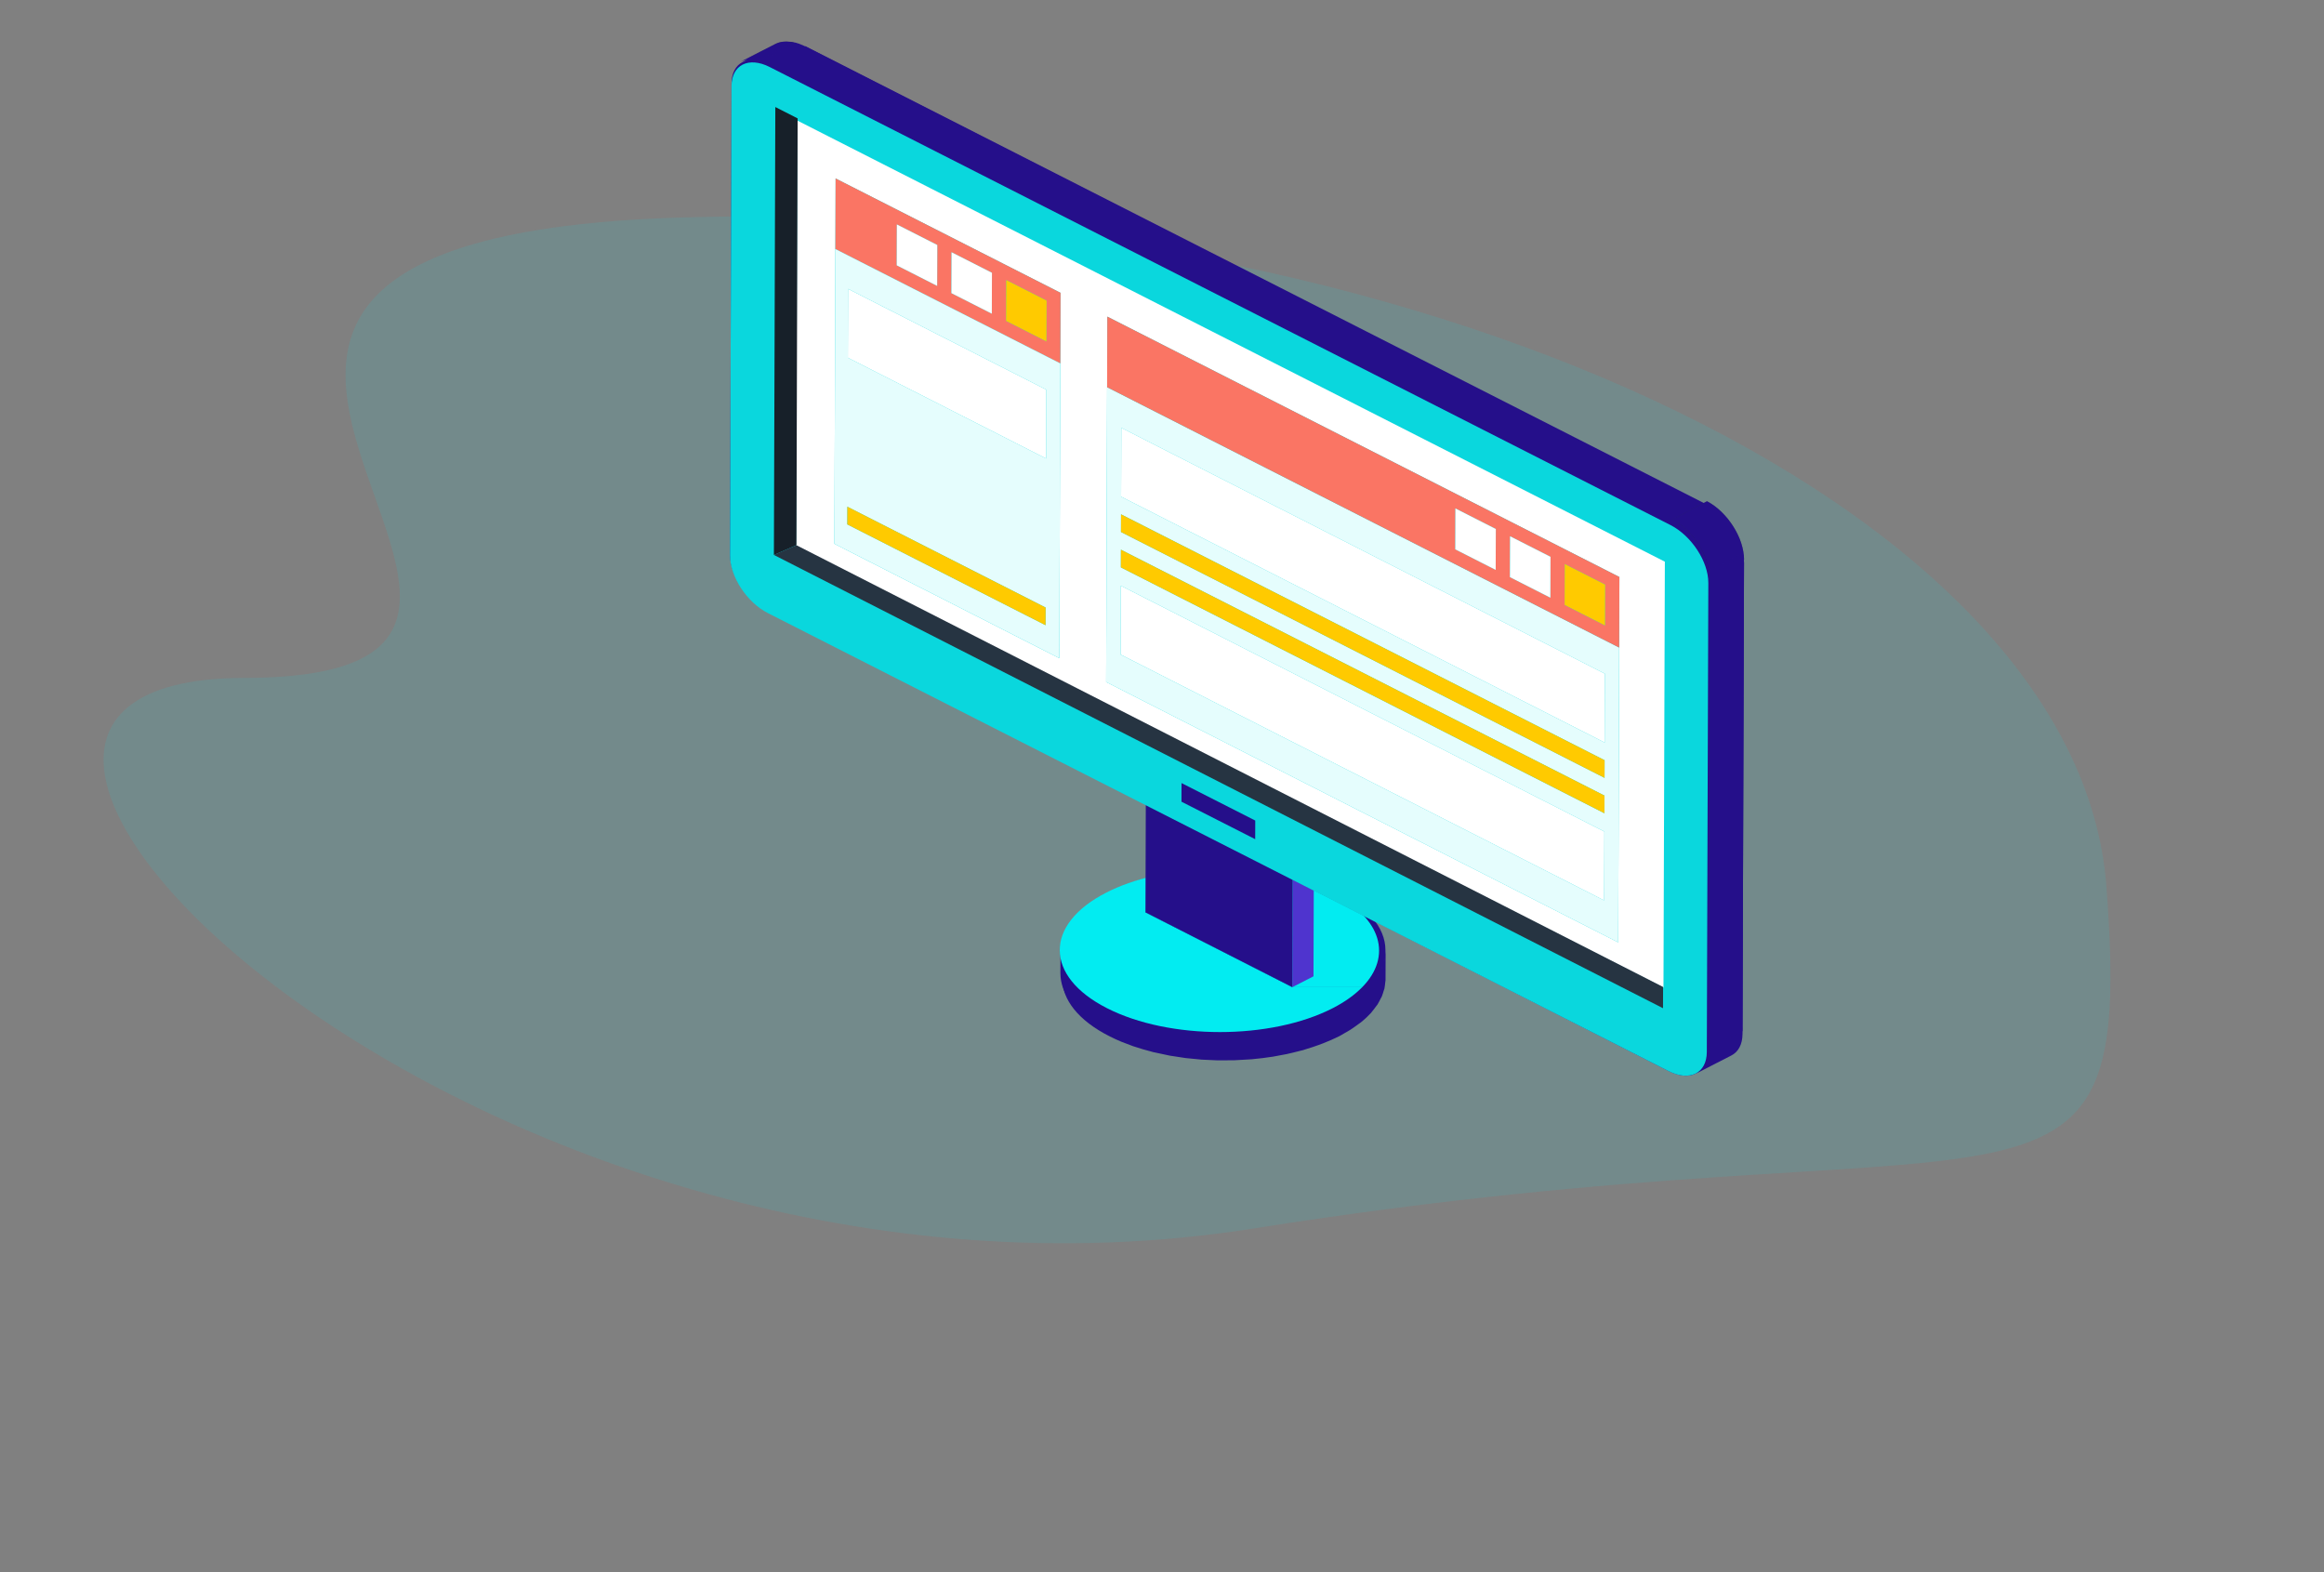 <svg width="235" height="159" viewBox="0 0 235 159" fill="none" xmlns="http://www.w3.org/2000/svg">
<rect x="0" y="0" width="235" height="159" fill="#808080" stroke="none"/>
<path opacity="0.1" fill-rule="evenodd" clip-rule="evenodd" d="M212.996 89.609C210.082 50.919 141.825 19.836 69.119 21.984C-3.587 24.131 69.583 68.484 24.687 68.547C-20.208 68.609 48.743 136.582 126.825 124.209C204.908 111.837 215.909 128.301 212.996 89.609Z" fill="#02ECF1"/>
<path fill-rule="evenodd" clip-rule="evenodd" d="M140.015 96.956C139.991 97.064 139.952 97.174 139.92 97.281C139.954 97.167 139.992 97.054 140.016 96.938C140.015 96.945 140.015 96.95 140.015 96.956ZM139.769 97.75C139.726 97.855 139.668 97.96 139.617 98.062C139.67 97.954 139.729 97.845 139.774 97.734C139.772 97.739 139.77 97.745 139.769 97.75ZM139.363 98.54C139.303 98.636 139.23 98.73 139.164 98.825C139.234 98.728 139.308 98.628 139.369 98.526C139.367 98.532 139.366 98.536 139.363 98.54ZM138.759 99.355C138.697 99.428 138.627 99.5 138.56 99.571C138.63 99.497 138.702 99.422 138.765 99.346C138.763 99.349 138.762 99.351 138.759 99.355ZM138.22 99.935C138.094 100.055 137.944 100.172 137.804 100.29C137.948 100.169 138.1 100.049 138.229 99.925C138.225 99.929 138.224 99.931 138.22 99.935ZM137.028 100.886C136.971 100.926 136.916 100.965 136.858 101.006C136.918 100.964 136.976 100.921 137.035 100.881C137.032 100.882 137.03 100.884 137.028 100.886ZM140.075 96.489C140.295 94.231 138.711 91.935 135.288 90.213C128.879 86.985 118.528 86.985 112.165 90.208C108.995 91.816 107.414 93.921 107.418 96.028C107.418 96.02 107.415 96.013 107.415 96.007L107.406 98.922C107.4 101.05 109.01 103.183 112.237 104.808C112.622 105 113.023 105.182 113.435 105.354C113.575 105.409 113.722 105.462 113.866 105.516C114.108 105.61 114.346 105.708 114.595 105.793C114.623 105.804 114.655 105.81 114.683 105.819C115.252 106.012 115.84 106.183 116.443 106.338C116.489 106.35 116.533 106.366 116.58 106.378C116.714 106.411 116.855 106.434 116.989 106.465C117.329 106.543 117.67 106.618 118.017 106.684C118.106 106.702 118.194 106.725 118.285 106.742C118.418 106.766 118.556 106.782 118.69 106.803C118.978 106.851 119.268 106.896 119.56 106.936C119.677 106.952 119.789 106.973 119.905 106.988C120.033 107.004 120.163 107.011 120.29 107.026C120.56 107.055 120.83 107.081 121.103 107.105C121.235 107.116 121.363 107.134 121.496 107.144C121.618 107.151 121.742 107.152 121.865 107.161C122.138 107.177 122.411 107.188 122.686 107.199C122.826 107.204 122.965 107.216 123.106 107.218C123.218 107.221 123.329 107.216 123.441 107.217C123.74 107.221 124.038 107.218 124.336 107.212C124.485 107.211 124.632 107.216 124.781 107.211C124.867 107.209 124.953 107.199 125.042 107.196C125.411 107.181 125.779 107.159 126.147 107.133C126.295 107.121 126.445 107.118 126.594 107.106C126.64 107.102 126.685 107.095 126.731 107.091C127.357 107.032 127.976 106.959 128.586 106.863C128.617 106.859 128.649 106.857 128.68 106.852C128.858 106.825 129.03 106.785 129.206 106.753C129.509 106.7 129.812 106.649 130.109 106.585C130.325 106.54 130.536 106.487 130.75 106.435C131.033 106.367 131.316 106.301 131.592 106.225C131.652 106.209 131.715 106.197 131.775 106.181C131.874 106.152 131.965 106.113 132.064 106.085C132.503 105.955 132.932 105.813 133.35 105.66C133.504 105.603 133.66 105.547 133.811 105.488C134.344 105.277 134.864 105.055 135.354 104.808C135.421 104.774 135.488 104.739 135.553 104.705C135.701 104.628 135.827 104.543 135.966 104.465C136.169 104.351 136.375 104.237 136.563 104.116C136.725 104.014 136.869 103.907 137.02 103.802C137.191 103.682 137.366 103.564 137.522 103.44C137.554 103.415 137.593 103.393 137.623 103.367C137.833 103.197 138.027 103.025 138.211 102.851C138.249 102.814 138.281 102.779 138.317 102.743C138.426 102.636 138.538 102.527 138.637 102.418C138.68 102.369 138.709 102.319 138.75 102.272C138.89 102.107 139.014 101.942 139.133 101.776C139.183 101.704 139.249 101.637 139.295 101.565C139.317 101.529 139.33 101.493 139.353 101.457C139.444 101.31 139.518 101.16 139.592 101.011C139.636 100.925 139.694 100.84 139.73 100.754C139.743 100.725 139.747 100.696 139.759 100.668C139.818 100.526 139.858 100.381 139.9 100.237C139.928 100.141 139.972 100.048 139.995 99.953C140 99.927 139.998 99.901 140.005 99.876C140.037 99.724 140.049 99.573 140.064 99.422C140.074 99.325 140.098 99.229 140.102 99.134C140.103 99.094 140.104 99.054 140.104 99.015C140.104 99.012 140.104 99.011 140.104 99.009C140.107 98.037 140.11 97.064 140.113 96.092C140.113 96.224 140.088 96.356 140.075 96.489Z" fill="#250F8A"/>
<mask id="mask0" mask-type="alpha" maskUnits="userSpaceOnUse" x="107" y="95" width="33" height="12">
<path fill-rule="evenodd" clip-rule="evenodd" d="M107.228 98.383C107.221 100.527 108.803 102.673 111.97 104.31C118.259 107.558 128.423 107.558 134.67 104.31C137.773 102.696 139.327 100.585 139.333 98.47C139.335 97.491 139.34 96.511 139.342 95.532C139.335 97.647 137.782 99.76 134.679 101.371C128.431 104.619 118.267 104.619 111.98 101.371C108.811 99.737 107.23 97.589 107.236 95.447" fill="white"/>
</mask>
<g mask="url(#mask0)">
<path fill-rule="evenodd" clip-rule="evenodd" d="M139.342 95.536L139.333 98.474C139.333 98.515 139.332 98.557 139.331 98.599L139.341 95.663C139.341 95.62 139.342 95.578 139.342 95.536Z" fill="#872D24"/>
</g>
<mask id="mask1" mask-type="alpha" maskUnits="userSpaceOnUse" x="107" y="95" width="33" height="12">
<path fill-rule="evenodd" clip-rule="evenodd" d="M107.228 98.383C107.221 100.527 108.803 102.673 111.97 104.31C118.259 107.558 128.423 107.558 134.67 104.31C137.773 102.696 139.327 100.585 139.333 98.47C139.335 97.491 139.34 96.511 139.342 95.532C139.335 97.647 137.782 99.76 134.679 101.371C128.431 104.619 118.267 104.619 111.98 101.371C108.811 99.737 107.23 97.589 107.236 95.447" fill="white"/>
</mask>
<g mask="url(#mask1)">
<path fill-rule="evenodd" clip-rule="evenodd" d="M139.341 95.659L139.331 98.596C139.322 98.871 139.287 99.146 139.226 99.421L139.235 96.482C139.296 96.21 139.331 95.934 139.341 95.659Z" fill="#250F8A"/>
</g>
<path fill-rule="evenodd" clip-rule="evenodd" d="M139.235 96.482L139.226 99.421C139.165 99.691 139.078 99.961 138.966 100.228L138.976 97.29C139.087 97.024 139.174 96.755 139.235 96.482Z" fill="#250F8A"/>
<path fill-rule="evenodd" clip-rule="evenodd" d="M138.976 97.291L138.966 100.228C138.851 100.505 138.708 100.776 138.539 101.045L138.548 98.107C138.717 97.838 138.86 97.565 138.976 97.291Z" fill="#250F8A"/>
<path fill-rule="evenodd" clip-rule="evenodd" d="M138.548 98.107L138.539 101.045C138.355 101.336 138.139 101.622 137.893 101.903L137.902 98.966C138.149 98.685 138.364 98.4 138.548 98.107Z" fill="#250F8A"/>
<path fill-rule="evenodd" clip-rule="evenodd" d="M137.902 98.966L137.892 101.902C137.604 102.229 137.273 102.55 136.897 102.86L136.907 99.922C137.282 99.613 137.613 99.293 137.902 98.966Z" fill="#250F8A"/>
<path fill-rule="evenodd" clip-rule="evenodd" d="M136.906 99.922L136.898 102.86C136.322 103.335 135.645 103.786 134.865 104.207L134.875 101.269C135.653 100.85 136.331 100.398 136.906 99.922Z" fill="#250F8A"/>
<path fill-rule="evenodd" clip-rule="evenodd" d="M134.874 101.269L134.865 104.206C134.801 104.241 134.735 104.275 134.669 104.31C133.599 104.866 132.414 105.326 131.155 105.693L131.163 102.756C132.423 102.389 133.609 101.928 134.678 101.371C134.746 101.337 134.809 101.303 134.874 101.269Z" fill="#250F8A"/>
<path fill-rule="evenodd" clip-rule="evenodd" d="M131.163 102.756L131.154 105.693C130.18 105.975 129.161 106.201 128.115 106.369L128.123 103.432C129.17 103.263 130.189 103.038 131.163 102.756Z" fill="#250F8A"/>
<path fill-rule="evenodd" clip-rule="evenodd" d="M128.124 103.433L128.115 106.369C127.442 106.477 126.758 106.563 126.068 106.625L126.076 103.687C126.767 103.627 127.452 103.541 128.124 103.433Z" fill="#250F8A"/>
<path fill-rule="evenodd" clip-rule="evenodd" d="M126.076 103.686L126.068 106.625C125.477 106.677 124.883 106.712 124.288 106.73L124.296 103.794C124.893 103.775 125.486 103.739 126.076 103.686Z" fill="#250F8A"/>
<path fill-rule="evenodd" clip-rule="evenodd" d="M124.296 103.794L124.287 106.73C123.739 106.748 123.19 106.75 122.642 106.738L122.651 103.801C123.199 103.814 123.748 103.811 124.296 103.794Z" fill="#250F8A"/>
<path fill-rule="evenodd" clip-rule="evenodd" d="M122.652 103.801L122.642 106.737C122.114 106.726 121.586 106.7 121.061 106.663L121.071 103.725C121.595 103.763 122.123 103.788 122.652 103.801Z" fill="#250F8A"/>
<path fill-rule="evenodd" clip-rule="evenodd" d="M121.071 103.725L121.061 106.663C120.538 106.624 120.017 106.571 119.5 106.506L119.509 103.568C120.026 103.634 120.547 103.686 121.071 103.725Z" fill="#250F8A"/>
<path fill-rule="evenodd" clip-rule="evenodd" d="M119.51 103.568L119.501 106.505C118.964 106.437 118.433 106.355 117.909 106.258L117.917 103.321C118.442 103.418 118.972 103.5 119.51 103.568Z" fill="#250F8A"/>
<path fill-rule="evenodd" clip-rule="evenodd" d="M117.918 103.321L117.908 106.258C117.341 106.153 116.783 106.03 116.235 105.891L116.244 102.954C116.792 103.093 117.35 103.215 117.918 103.321Z" fill="#250F8A"/>
<path fill-rule="evenodd" clip-rule="evenodd" d="M116.244 102.954L116.234 105.892C115.566 105.721 114.914 105.524 114.286 105.303L114.294 102.366C114.923 102.587 115.574 102.784 116.244 102.954Z" fill="#250F8A"/>
<path fill-rule="evenodd" clip-rule="evenodd" d="M114.295 102.365L114.285 105.302C113.471 105.014 112.695 104.684 111.97 104.31C108.802 102.674 107.221 100.527 107.227 98.382L107.236 95.447C107.229 97.589 108.811 99.736 111.979 101.371C112.704 101.745 113.479 102.078 114.295 102.365Z" fill="#250F8A"/>
<path fill-rule="evenodd" clip-rule="evenodd" d="M130.677 99.819H137.747C140.78 96.724 139.766 92.852 134.692 90.267C131.192 88.484 126.504 87.689 121.949 87.878L115.827 92.253L130.677 99.819Z" fill="#02ECF1"/>
<path fill-rule="evenodd" clip-rule="evenodd" d="M130.677 99.819L115.827 92.253L121.949 87.878C118.262 88.029 114.663 88.821 111.851 90.263C105.567 93.487 105.601 98.714 111.933 101.941C118.257 105.164 128.482 105.164 134.766 101.941C136.012 101.303 136.998 100.583 137.747 99.819H130.677Z" fill="#02ECF1"/>
<path fill-rule="evenodd" clip-rule="evenodd" d="M130.783 66.778L132.925 65.678L132.819 98.721L130.678 99.819L130.783 66.778Z" fill="#4F34CE"/>
<path fill-rule="evenodd" clip-rule="evenodd" d="M115.934 59.208L118.075 58.109L132.926 65.677L130.783 66.777L115.934 59.208Z" fill="#263543"/>
<path fill-rule="evenodd" clip-rule="evenodd" d="M130.783 66.777L130.678 99.819L115.827 92.253L115.933 59.208L130.783 66.777Z" fill="#250F8A"/>
<path fill-rule="evenodd" clip-rule="evenodd" d="M75.649 6.085C75.653 6.085 75.658 6.084 75.662 6.083C75.573 6.101 75.497 6.138 75.415 6.163C75.493 6.14 75.565 6.102 75.649 6.085ZM77.013 6.186C77.016 6.186 77.017 6.187 77.018 6.187C76.936 6.163 76.863 6.158 76.782 6.142C76.861 6.158 76.934 6.163 77.013 6.186ZM76.307 6.053H76.319C76.225 6.047 76.142 6.062 76.053 6.063C76.138 6.062 76.217 6.047 76.307 6.053ZM172.361 107.637C172.387 107.583 172.405 107.516 172.427 107.459C172.392 107.548 172.369 107.652 172.325 107.733C172.341 107.706 172.347 107.667 172.361 107.637ZM172.171 107.946C172.105 108.038 172.048 108.14 171.971 108.217C172.048 108.14 172.105 108.038 172.171 107.946ZM176.345 56.693C176.335 56.549 176.319 56.404 176.296 56.257C176.292 56.23 176.285 56.205 176.281 56.178C176.276 56.157 176.271 56.135 176.268 56.113C176.254 56.042 176.243 55.972 176.227 55.902C176.202 55.797 176.176 55.691 176.144 55.588C176.119 55.494 176.088 55.401 176.057 55.309C176.057 55.308 176.056 55.305 176.056 55.304L176.052 55.295C176.022 55.203 175.988 55.112 175.952 55.021C175.917 54.931 175.88 54.843 175.841 54.755C175.803 54.667 175.762 54.581 175.72 54.494C175.715 54.486 175.712 54.478 175.707 54.469C175.704 54.464 175.7 54.457 175.698 54.451C175.662 54.379 175.626 54.308 175.588 54.237C175.542 54.151 175.494 54.066 175.445 53.981C175.394 53.894 175.341 53.807 175.287 53.722C175.274 53.702 175.259 53.682 175.246 53.661C175.238 53.649 175.229 53.637 175.221 53.625C175.185 53.57 175.149 53.513 175.111 53.459C175.048 53.367 174.981 53.277 174.913 53.186C174.839 53.089 174.763 52.993 174.685 52.899C174.682 52.896 174.678 52.892 174.675 52.888C174.668 52.879 174.659 52.869 174.65 52.86C174.571 52.765 174.492 52.673 174.408 52.582C174.288 52.453 174.164 52.327 174.037 52.206C174.034 52.204 174.03 52.201 174.027 52.199C173.868 52.048 173.7 51.919 173.531 51.787C173.454 51.724 173.38 51.654 173.3 51.595C173.047 51.413 172.786 51.251 172.518 51.116L81.4 4.68C81.336 4.648 81.274 4.618 81.212 4.589C81.062 4.52 80.914 4.461 80.77 4.41C80.73 4.397 80.692 4.389 80.652 4.376C80.629 4.368 80.606 4.362 80.582 4.354C80.537 4.342 80.491 4.325 80.447 4.314C80.354 4.292 80.262 4.271 80.172 4.257C80.089 4.243 80.008 4.231 79.929 4.224C79.919 4.223 79.91 4.223 79.899 4.222H79.877C79.819 4.218 79.762 4.214 79.705 4.214C79.635 4.213 79.565 4.215 79.496 4.219C79.431 4.222 79.363 4.229 79.299 4.24C79.281 4.243 79.264 4.247 79.246 4.251C79.236 4.253 79.227 4.254 79.219 4.256C79.183 4.263 79.145 4.267 79.111 4.275C79.048 4.292 78.987 4.308 78.928 4.329C78.868 4.348 78.809 4.372 78.752 4.397C78.72 4.411 78.69 4.427 78.66 4.441C78.065 4.747 77.47 5.051 76.876 5.357C76.28 5.663 75.686 5.968 75.091 6.273C75.093 6.271 75.095 6.271 75.098 6.27C74.404 6.622 73.972 7.378 73.969 8.453L73.816 56.014C73.811 57.547 74.683 59.306 75.947 60.589C76.462 61.113 77.037 61.568 77.653 61.88L168.771 108.317C169.331 108.602 169.86 108.744 170.341 108.77C170.902 108.801 171.382 108.653 171.763 108.368C171.679 108.43 171.603 108.505 171.509 108.553C171.687 108.46 171.867 108.37 172.045 108.278C172.099 108.25 172.17 108.214 172.223 108.188C172.7 107.943 173.175 107.698 173.651 107.454C174.068 107.241 174.484 107.027 174.901 106.814C174.954 106.786 175.026 106.749 175.08 106.721C175.77 106.367 176.198 105.614 176.201 104.543L176.354 56.98C176.354 56.886 176.35 56.79 176.345 56.693Z" fill="#250F8A"/>
<mask id="mask2" mask-type="alpha" maskUnits="userSpaceOnUse" x="74" y="4" width="8" height="3">
<path fill-rule="evenodd" clip-rule="evenodd" d="M78.422 4.436C77.82 4.745 77.218 5.053 76.616 5.36C76.014 5.666 75.414 5.974 74.81 6.281C75.517 5.919 76.497 5.971 77.581 6.521L81.192 4.678C80.562 4.358 79.968 4.206 79.441 4.206C79.062 4.206 78.718 4.285 78.422 4.436Z" fill="white"/>
</mask>
<g mask="url(#mask2)">
<path fill-rule="evenodd" clip-rule="evenodd" d="M74.811 6.281L78.421 4.436C78.451 4.422 78.482 4.406 78.514 4.394L74.903 6.237C74.871 6.252 74.84 6.265 74.811 6.281Z" fill="#1A242E"/>
</g>
<mask id="mask3" mask-type="alpha" maskUnits="userSpaceOnUse" x="74" y="4" width="8" height="3">
<path fill-rule="evenodd" clip-rule="evenodd" d="M78.422 4.436C77.82 4.745 77.218 5.053 76.616 5.36C76.014 5.666 75.414 5.974 74.81 6.281C75.517 5.919 76.497 5.971 77.581 6.521L81.192 4.678C80.562 4.358 79.968 4.206 79.441 4.206C79.062 4.206 78.718 4.285 78.422 4.436Z" fill="white"/>
</mask>
<g mask="url(#mask3)">
<path fill-rule="evenodd" clip-rule="evenodd" d="M74.902 6.242L78.513 4.399C78.571 4.371 78.631 4.349 78.692 4.327L75.081 6.174C75.021 6.193 74.961 6.217 74.902 6.242Z" fill="#1B252F"/>
</g>
<mask id="mask4" mask-type="alpha" maskUnits="userSpaceOnUse" x="74" y="4" width="8" height="3">
<path fill-rule="evenodd" clip-rule="evenodd" d="M78.422 4.436C77.82 4.745 77.218 5.053 76.616 5.36C76.014 5.666 75.414 5.974 74.81 6.281C75.517 5.919 76.497 5.971 77.581 6.521L81.192 4.678C80.562 4.358 79.968 4.206 79.441 4.206C79.062 4.206 78.718 4.285 78.422 4.436Z" fill="white"/>
</mask>
<g mask="url(#mask4)">
<path fill-rule="evenodd" clip-rule="evenodd" d="M75.082 6.171L78.692 4.326C78.752 4.305 78.814 4.288 78.877 4.274L75.266 6.118C75.203 6.133 75.142 6.15 75.082 6.171Z" fill="#1C2631"/>
</g>
<mask id="mask5" mask-type="alpha" maskUnits="userSpaceOnUse" x="74" y="4" width="8" height="3">
<path fill-rule="evenodd" clip-rule="evenodd" d="M78.422 4.436C77.82 4.745 77.218 5.053 76.616 5.36C76.014 5.666 75.414 5.974 74.81 6.281C75.517 5.919 76.497 5.971 77.581 6.521L81.192 4.678C80.562 4.358 79.968 4.206 79.441 4.206C79.062 4.206 78.718 4.285 78.422 4.436Z" fill="white"/>
</mask>
<g mask="url(#mask5)">
<path fill-rule="evenodd" clip-rule="evenodd" d="M75.266 6.117L78.876 4.272C78.939 4.256 79.003 4.243 79.068 4.235L75.457 6.08C75.392 6.09 75.328 6.101 75.266 6.117Z" fill="#1D2732"/>
</g>
<mask id="mask6" mask-type="alpha" maskUnits="userSpaceOnUse" x="74" y="4" width="8" height="3">
<path fill-rule="evenodd" clip-rule="evenodd" d="M78.422 4.436C77.82 4.745 77.218 5.053 76.616 5.36C76.014 5.666 75.414 5.974 74.81 6.281C75.517 5.919 76.497 5.971 77.581 6.521L81.192 4.678C80.562 4.358 79.968 4.206 79.441 4.206C79.062 4.206 78.718 4.285 78.422 4.436Z" fill="white"/>
</mask>
<g mask="url(#mask6)">
<path fill-rule="evenodd" clip-rule="evenodd" d="M75.456 6.079L79.068 4.234C79.132 4.225 79.201 4.218 79.267 4.212L75.657 6.057C75.588 6.061 75.522 6.069 75.456 6.079Z" fill="#1D2934"/>
</g>
<mask id="mask7" mask-type="alpha" maskUnits="userSpaceOnUse" x="74" y="4" width="8" height="3">
<path fill-rule="evenodd" clip-rule="evenodd" d="M78.422 4.436C77.82 4.745 77.218 5.053 76.616 5.36C76.014 5.666 75.414 5.974 74.81 6.281C75.517 5.919 76.497 5.971 77.581 6.521L81.192 4.678C80.562 4.358 79.968 4.206 79.441 4.206C79.062 4.206 78.718 4.285 78.422 4.436Z" fill="white"/>
</mask>
<g mask="url(#mask7)">
<path fill-rule="evenodd" clip-rule="evenodd" d="M75.657 6.057L79.267 4.213C79.337 4.207 79.407 4.206 79.478 4.206L75.868 6.051C75.796 6.051 75.727 6.052 75.657 6.057Z" fill="#1E2A35"/>
</g>
<mask id="mask8" mask-type="alpha" maskUnits="userSpaceOnUse" x="74" y="4" width="8" height="3">
<path fill-rule="evenodd" clip-rule="evenodd" d="M78.422 4.436C77.82 4.745 77.218 5.053 76.616 5.36C76.014 5.666 75.414 5.974 74.81 6.281C75.517 5.919 76.497 5.971 77.581 6.521L81.192 4.678C80.562 4.358 79.968 4.206 79.441 4.206C79.062 4.206 78.718 4.285 78.422 4.436Z" fill="white"/>
</mask>
<g mask="url(#mask8)">
<path fill-rule="evenodd" clip-rule="evenodd" d="M75.868 6.051L79.478 4.207C79.552 4.208 79.628 4.213 79.704 4.218L76.093 6.063C76.016 6.057 75.942 6.052 75.868 6.051Z" fill="#1F2B37"/>
</g>
<mask id="mask9" mask-type="alpha" maskUnits="userSpaceOnUse" x="74" y="4" width="8" height="3">
<path fill-rule="evenodd" clip-rule="evenodd" d="M78.422 4.436C77.82 4.745 77.218 5.053 76.616 5.36C76.014 5.666 75.414 5.974 74.81 6.281C75.517 5.919 76.497 5.971 77.581 6.521L81.192 4.678C80.562 4.358 79.968 4.206 79.441 4.206C79.062 4.206 78.718 4.285 78.422 4.436Z" fill="white"/>
</mask>
<g mask="url(#mask9)">
<path fill-rule="evenodd" clip-rule="evenodd" d="M76.093 6.064L79.704 4.219C79.785 4.227 79.867 4.237 79.95 4.25L76.338 6.095C76.256 6.082 76.174 6.071 76.093 6.064Z" fill="#202C38"/>
</g>
<mask id="mask10" mask-type="alpha" maskUnits="userSpaceOnUse" x="74" y="4" width="8" height="3">
<path fill-rule="evenodd" clip-rule="evenodd" d="M78.422 4.436C77.82 4.745 77.218 5.053 76.616 5.36C76.014 5.666 75.414 5.974 74.81 6.281C75.517 5.919 76.497 5.971 77.581 6.521L81.192 4.678C80.562 4.358 79.968 4.206 79.441 4.206C79.062 4.206 78.718 4.285 78.422 4.436Z" fill="white"/>
</mask>
<g mask="url(#mask10)">
<path fill-rule="evenodd" clip-rule="evenodd" d="M76.339 6.096L79.95 4.252C80.042 4.267 80.134 4.287 80.228 4.31L76.617 6.155C76.523 6.131 76.43 6.114 76.339 6.096Z" fill="#212D3A"/>
</g>
<path fill-rule="evenodd" clip-rule="evenodd" d="M78.422 4.436C77.82 4.745 77.218 5.053 76.616 5.36C76.014 5.666 75.414 5.974 74.81 6.281C75.517 5.919 76.497 5.971 77.581 6.521L81.192 4.678C80.562 4.358 79.968 4.206 79.441 4.206C79.062 4.206 78.718 4.285 78.422 4.436Z" fill="#250F8A"/>
<mask id="mask11" mask-type="alpha" maskUnits="userSpaceOnUse" x="74" y="4" width="8" height="3">
<path fill-rule="evenodd" clip-rule="evenodd" d="M78.422 4.436C77.82 4.745 77.218 5.053 76.616 5.36C76.014 5.666 75.414 5.974 74.81 6.281C75.517 5.919 76.497 5.971 77.581 6.521L81.192 4.678C80.562 4.358 79.968 4.206 79.441 4.206C79.062 4.206 78.718 4.285 78.422 4.436Z" fill="white"/>
</mask>
<g mask="url(#mask11)">
<path fill-rule="evenodd" clip-rule="evenodd" d="M76.617 6.158L80.228 4.313C80.335 4.34 80.444 4.372 80.555 4.41L76.944 6.255C76.834 6.219 76.724 6.184 76.617 6.158Z" fill="#250F8A"/>
</g>
<path fill-rule="evenodd" clip-rule="evenodd" d="M76.944 6.25L80.554 4.406C80.701 4.456 80.85 4.515 81.002 4.586L77.391 6.431C77.24 6.36 77.091 6.3 76.944 6.25Z" fill="#250F8A"/>
<path fill-rule="evenodd" clip-rule="evenodd" d="M77.391 6.43L81.001 4.586C81.066 4.614 81.127 4.644 81.193 4.678L77.581 6.522C77.517 6.49 77.455 6.457 77.391 6.43Z" fill="#250F8A"/>
<mask id="mask12" mask-type="alpha" maskUnits="userSpaceOnUse" x="171" y="104" width="6" height="5">
<path fill-rule="evenodd" clip-rule="evenodd" d="M172.398 106.225C172.397 107.358 171.942 108.155 171.208 108.531C171.397 108.435 171.588 108.337 171.776 108.24C171.834 108.211 171.91 108.172 171.967 108.142C172.473 107.885 172.978 107.626 173.484 107.367C173.926 107.142 174.369 106.917 174.81 106.691C174.867 106.662 174.943 106.624 175.001 106.594C175.734 106.218 176.188 105.422 176.191 104.287" fill="white"/>
</mask>
<g mask="url(#mask12)">
<path fill-rule="evenodd" clip-rule="evenodd" d="M172.399 106.225L176.191 104.287C176.189 105.422 175.733 106.219 175.001 106.594L171.209 108.53C171.941 108.155 172.397 107.358 172.399 106.225Z" fill="#250F8A"/>
</g>
<path fill-rule="evenodd" clip-rule="evenodd" d="M172.785 58.656L176.353 56.83L176.202 104.264L172.632 106.091L172.785 58.656Z" fill="#250F8A"/>
<path fill-rule="evenodd" clip-rule="evenodd" d="M77.87 6.495L81.438 4.67L172.52 50.981L168.95 52.807L77.87 6.495Z" fill="#250F8A"/>
<mask id="mask13" mask-type="alpha" maskUnits="userSpaceOnUse" x="169" y="50" width="8" height="9">
<path fill-rule="evenodd" clip-rule="evenodd" d="M169.13 52.525C171.206 53.617 172.878 56.257 172.872 58.432L176.354 56.588C176.36 54.413 174.688 51.773 172.612 50.681" fill="white"/>
</mask>
<g mask="url(#mask13)">
<path fill-rule="evenodd" clip-rule="evenodd" d="M169.13 52.525L172.612 50.68C173.14 50.957 173.64 51.334 174.094 51.779L170.612 53.623C170.158 53.179 169.657 52.802 169.13 52.525Z" fill="#23313E"/>
</g>
<mask id="mask14" mask-type="alpha" maskUnits="userSpaceOnUse" x="169" y="50" width="8" height="9">
<path fill-rule="evenodd" clip-rule="evenodd" d="M169.13 52.525C171.206 53.617 172.878 56.257 172.872 58.432L176.354 56.588C176.36 54.413 174.688 51.773 172.612 50.681" fill="white"/>
</mask>
<g mask="url(#mask14)">
<path fill-rule="evenodd" clip-rule="evenodd" d="M170.612 53.623L174.093 51.779C174.218 51.9 174.339 52.026 174.456 52.158L170.974 54.002C170.858 53.87 170.736 53.744 170.612 53.623Z" fill="#22303D"/>
</g>
<mask id="mask15" mask-type="alpha" maskUnits="userSpaceOnUse" x="169" y="50" width="8" height="9">
<path fill-rule="evenodd" clip-rule="evenodd" d="M169.13 52.525C171.206 53.617 172.878 56.257 172.872 58.432L176.354 56.588C176.36 54.413 174.688 51.773 172.612 50.681" fill="white"/>
</mask>
<g mask="url(#mask15)">
<path fill-rule="evenodd" clip-rule="evenodd" d="M170.974 54.002L174.455 52.158C174.55 52.261 174.639 52.368 174.727 52.477L171.245 54.322C171.157 54.212 171.067 54.106 170.974 54.002Z" fill="#222E3B"/>
</g>
<mask id="mask16" mask-type="alpha" maskUnits="userSpaceOnUse" x="169" y="50" width="8" height="9">
<path fill-rule="evenodd" clip-rule="evenodd" d="M169.13 52.525C171.206 53.617 172.878 56.257 172.872 58.432L176.354 56.588C176.36 54.413 174.688 51.773 172.612 50.681" fill="white"/>
</mask>
<g mask="url(#mask16)">
<path fill-rule="evenodd" clip-rule="evenodd" d="M171.244 54.322L174.727 52.477C174.803 52.572 174.877 52.667 174.948 52.767L171.467 54.611C171.396 54.514 171.321 54.416 171.244 54.322Z" fill="#212D3A"/>
</g>
<mask id="mask17" mask-type="alpha" maskUnits="userSpaceOnUse" x="169" y="50" width="8" height="9">
<path fill-rule="evenodd" clip-rule="evenodd" d="M169.13 52.525C171.206 53.617 172.878 56.257 172.872 58.432L176.354 56.588C176.36 54.413 174.688 51.773 172.612 50.681" fill="white"/>
</mask>
<g mask="url(#mask17)">
<path fill-rule="evenodd" clip-rule="evenodd" d="M171.467 54.611L174.949 52.767C175.015 52.857 175.079 52.948 175.141 53.039L171.66 54.885C171.597 54.792 171.533 54.701 171.467 54.611Z" fill="#202C38"/>
</g>
<mask id="mask18" mask-type="alpha" maskUnits="userSpaceOnUse" x="169" y="50" width="8" height="9">
<path fill-rule="evenodd" clip-rule="evenodd" d="M169.13 52.525C171.206 53.617 172.878 56.257 172.872 58.432L176.354 56.588C176.36 54.413 174.688 51.773 172.612 50.681" fill="white"/>
</mask>
<g mask="url(#mask18)">
<path fill-rule="evenodd" clip-rule="evenodd" d="M171.659 54.884L175.14 53.04C175.201 53.128 175.258 53.216 175.313 53.306L171.83 55.151C171.775 55.06 171.718 54.972 171.659 54.884Z" fill="#1F2B37"/>
</g>
<mask id="mask19" mask-type="alpha" maskUnits="userSpaceOnUse" x="169" y="50" width="8" height="9">
<path fill-rule="evenodd" clip-rule="evenodd" d="M169.13 52.525C171.206 53.617 172.878 56.257 172.872 58.432L176.354 56.588C176.36 54.413 174.688 51.773 172.612 50.681" fill="white"/>
</mask>
<g mask="url(#mask19)">
<path fill-rule="evenodd" clip-rule="evenodd" d="M171.83 55.151L175.313 53.306C175.366 53.392 175.417 53.479 175.467 53.568L171.985 55.411C171.936 55.324 171.884 55.236 171.83 55.151Z" fill="#1E2A35"/>
</g>
<mask id="mask20" mask-type="alpha" maskUnits="userSpaceOnUse" x="169" y="50" width="8" height="9">
<path fill-rule="evenodd" clip-rule="evenodd" d="M169.13 52.525C171.206 53.617 172.878 56.257 172.872 58.432L176.354 56.588C176.36 54.413 174.688 51.773 172.612 50.681" fill="white"/>
</mask>
<g mask="url(#mask20)">
<path fill-rule="evenodd" clip-rule="evenodd" d="M171.985 55.411L175.467 53.567C175.515 53.652 175.562 53.737 175.607 53.824L172.126 55.67C172.08 55.582 172.034 55.496 171.985 55.411Z" fill="#1D2934"/>
</g>
<mask id="mask21" mask-type="alpha" maskUnits="userSpaceOnUse" x="169" y="50" width="8" height="9">
<path fill-rule="evenodd" clip-rule="evenodd" d="M169.13 52.525C171.206 53.617 172.878 56.257 172.872 58.432L176.354 56.588C176.36 54.413 174.688 51.773 172.612 50.681" fill="white"/>
</mask>
<g mask="url(#mask21)">
<path fill-rule="evenodd" clip-rule="evenodd" d="M172.125 55.67L175.606 53.824C175.653 53.91 175.695 53.997 175.736 54.083L172.253 55.928C172.213 55.842 172.169 55.756 172.125 55.67Z" fill="#1D2732"/>
</g>
<mask id="mask22" mask-type="alpha" maskUnits="userSpaceOnUse" x="169" y="50" width="8" height="9">
<path fill-rule="evenodd" clip-rule="evenodd" d="M169.13 52.525C171.206 53.617 172.878 56.257 172.872 58.432L176.354 56.588C176.36 54.413 174.688 51.773 172.612 50.681" fill="white"/>
</mask>
<g mask="url(#mask22)">
<path fill-rule="evenodd" clip-rule="evenodd" d="M172.254 55.928L175.735 54.083C175.777 54.17 175.817 54.258 175.854 54.346L172.371 56.192C172.335 56.103 172.295 56.016 172.254 55.928Z" fill="#1C2631"/>
</g>
<mask id="mask23" mask-type="alpha" maskUnits="userSpaceOnUse" x="169" y="50" width="8" height="9">
<path fill-rule="evenodd" clip-rule="evenodd" d="M169.13 52.525C171.206 53.617 172.878 56.257 172.872 58.432L176.354 56.588C176.36 54.413 174.688 51.773 172.612 50.681" fill="white"/>
</mask>
<g mask="url(#mask23)">
<path fill-rule="evenodd" clip-rule="evenodd" d="M172.371 56.192L175.854 54.346C175.892 54.435 175.927 54.525 175.962 54.614L172.48 56.459C172.446 56.369 172.411 56.28 172.371 56.192Z" fill="#1B252F"/>
</g>
<mask id="mask24" mask-type="alpha" maskUnits="userSpaceOnUse" x="169" y="50" width="8" height="9">
<path fill-rule="evenodd" clip-rule="evenodd" d="M169.13 52.525C171.206 53.617 172.878 56.257 172.872 58.432L176.354 56.588C176.36 54.413 174.688 51.773 172.612 50.681" fill="white"/>
</mask>
<g mask="url(#mask24)">
<path fill-rule="evenodd" clip-rule="evenodd" d="M172.48 56.459L175.962 54.614C175.997 54.706 176.03 54.798 176.06 54.89L172.577 56.736C172.548 56.642 172.515 56.55 172.48 56.459Z" fill="#1A242E"/>
</g>
<mask id="mask25" mask-type="alpha" maskUnits="userSpaceOnUse" x="169" y="50" width="8" height="9">
<path fill-rule="evenodd" clip-rule="evenodd" d="M169.13 52.525C171.206 53.617 172.878 56.257 172.872 58.432L176.354 56.588C176.36 54.413 174.688 51.773 172.612 50.681" fill="white"/>
</mask>
<g mask="url(#mask25)">
<path fill-rule="evenodd" clip-rule="evenodd" d="M172.578 56.735L176.06 54.891C176.093 54.987 176.123 55.086 176.15 55.184L172.669 57.028C172.641 56.93 172.611 56.834 172.578 56.735Z" fill="#19232C"/>
</g>
<mask id="mask26" mask-type="alpha" maskUnits="userSpaceOnUse" x="169" y="50" width="8" height="9">
<path fill-rule="evenodd" clip-rule="evenodd" d="M169.13 52.525C171.206 53.617 172.878 56.257 172.872 58.432L176.354 56.588C176.36 54.413 174.688 51.773 172.612 50.681" fill="white"/>
</mask>
<g mask="url(#mask26)">
<path fill-rule="evenodd" clip-rule="evenodd" d="M172.668 57.029L176.149 55.184C176.18 55.29 176.206 55.396 176.23 55.502L172.748 57.347C172.725 57.241 172.697 57.136 172.668 57.029Z" fill="#18222B"/>
</g>
<mask id="mask27" mask-type="alpha" maskUnits="userSpaceOnUse" x="169" y="50" width="8" height="9">
<path fill-rule="evenodd" clip-rule="evenodd" d="M169.13 52.525C171.206 53.617 172.878 56.257 172.872 58.432L176.354 56.588C176.36 54.413 174.688 51.773 172.612 50.681" fill="white"/>
</mask>
<g mask="url(#mask27)">
<path fill-rule="evenodd" clip-rule="evenodd" d="M172.748 57.346L176.23 55.502C176.256 55.621 176.279 55.739 176.297 55.858L172.816 57.704C172.796 57.585 172.775 57.466 172.748 57.346Z" fill="#182029"/>
</g>
<path fill-rule="evenodd" clip-rule="evenodd" d="M169.13 52.525C171.206 53.617 172.878 56.257 172.872 58.432L176.354 56.588C176.36 54.413 174.688 51.773 172.612 50.681" fill="#250F8A"/>
<mask id="mask28" mask-type="alpha" maskUnits="userSpaceOnUse" x="169" y="50" width="8" height="9">
<path fill-rule="evenodd" clip-rule="evenodd" d="M169.13 52.525C171.206 53.617 172.878 56.257 172.872 58.432L176.354 56.588C176.36 54.413 174.688 51.773 172.612 50.681" fill="white"/>
</mask>
<g mask="url(#mask28)">
<path fill-rule="evenodd" clip-rule="evenodd" d="M172.815 57.703L176.297 55.859C176.319 56.006 176.335 56.154 176.345 56.301L172.863 58.145C172.854 57.999 172.838 57.852 172.815 57.703Z" fill="#250F8A"/>
</g>
<path fill-rule="evenodd" clip-rule="evenodd" d="M172.863 58.145L176.345 56.3C176.351 56.397 176.353 56.492 176.353 56.587L172.872 58.432C172.872 58.338 172.869 58.241 172.863 58.145Z" fill="#250F8A"/>
<path fill-rule="evenodd" clip-rule="evenodd" d="M168.909 53.087C171.037 54.169 172.75 56.783 172.743 58.935L172.591 106.371C172.584 108.523 170.859 109.389 168.732 108.307L77.65 61.995C75.523 60.914 73.809 58.298 73.816 56.146L73.968 8.711C73.975 6.56 75.701 5.693 77.828 6.775L168.909 53.087Z" fill="#0AD7DD"/>
<path fill-rule="evenodd" clip-rule="evenodd" d="M168.348 56.795L80.618 12.186L80.497 55.271L168.209 99.863L168.348 56.795ZM111.95 39.153L111.973 32.016L163.753 58.344L163.729 65.481L111.95 39.153ZM84.472 25.182L84.495 18.045L107.239 29.608L107.217 36.747L107.12 66.556L84.375 54.989L84.472 25.182ZM111.853 68.961L111.95 39.153L163.729 65.481L163.633 95.289L111.853 68.961Z" fill="white"/>
<path fill-rule="evenodd" clip-rule="evenodd" d="M126.929 82.97L119.475 79.181L119.469 81.064L126.923 84.855L126.929 82.97Z" fill="#250F8A"/>
<path fill-rule="evenodd" clip-rule="evenodd" d="M107.239 29.608L84.495 18.045L84.473 25.182L107.217 36.747L107.239 29.608ZM101.732 32.451L101.746 28.316L105.832 30.394L105.818 34.528L101.732 32.451ZM96.205 29.641L96.218 25.505L100.304 27.582L100.291 31.718L96.205 29.641ZM90.677 26.829L90.69 22.695L94.776 24.772L94.763 28.907L90.677 26.829Z" fill="#FA7564"/>
<path fill-rule="evenodd" clip-rule="evenodd" d="M107.217 36.747L84.473 25.182L84.376 54.989L107.12 66.556L107.217 36.747ZM85.732 36.17L85.754 29.208L105.803 39.404L105.781 46.364L85.732 36.17ZM85.677 53.024L85.684 51.238L105.732 61.431L105.726 63.218L85.677 53.024Z" fill="#E5FDFD"/>
<path fill-rule="evenodd" clip-rule="evenodd" d="M163.729 65.481L111.949 39.153L111.852 68.962L163.632 95.29L163.729 65.481ZM113.364 50.219L113.386 43.259L162.283 68.121L162.26 75.082L113.364 50.219ZM113.351 53.793L113.357 52.006L162.255 76.869L162.249 78.655L113.351 53.793ZM113.341 57.371L113.347 55.585L162.243 80.447L162.237 82.234L113.341 57.371ZM113.312 66.186L113.334 59.222L162.231 84.085L162.209 91.046L113.312 66.186Z" fill="#E5FDFD"/>
<path fill-rule="evenodd" clip-rule="evenodd" d="M163.752 58.344L111.972 32.016L111.949 39.153L163.729 65.481L163.752 58.344ZM158.212 61.169L158.226 57.034L162.312 59.112L162.299 63.247L158.212 61.169ZM152.685 58.359L152.698 54.224L156.784 56.302L156.77 60.436L152.685 58.359ZM147.157 55.548L147.17 51.412L151.256 53.49L151.242 57.625L147.157 55.548Z" fill="#FA7564"/>
<path fill-rule="evenodd" clip-rule="evenodd" d="M162.312 59.112L158.226 57.034L158.212 61.169L162.299 63.247L162.312 59.112Z" fill="#FFCA00"/>
<path fill-rule="evenodd" clip-rule="evenodd" d="M156.784 56.302L152.698 54.225L152.684 58.359L156.77 60.436L156.784 56.302Z" fill="white"/>
<path fill-rule="evenodd" clip-rule="evenodd" d="M151.255 53.49L147.169 51.413L147.157 55.549L151.242 57.625L151.255 53.49Z" fill="white"/>
<path fill-rule="evenodd" clip-rule="evenodd" d="M105.832 30.394L101.746 28.317L101.732 32.452L105.818 34.528L105.832 30.394Z" fill="#FFCA00"/>
<path fill-rule="evenodd" clip-rule="evenodd" d="M100.305 27.583L96.219 25.506L96.205 29.642L100.291 31.718L100.305 27.583Z" fill="white"/>
<path fill-rule="evenodd" clip-rule="evenodd" d="M94.776 24.772L90.689 22.695L90.677 26.83L94.763 28.907L94.776 24.772Z" fill="white"/>
<path fill-rule="evenodd" clip-rule="evenodd" d="M105.803 39.404L85.754 29.209L85.732 36.171L105.78 46.364L105.803 39.404Z" fill="white"/>
<path fill-rule="evenodd" clip-rule="evenodd" d="M162.283 68.121L113.387 43.259L113.364 50.219L162.26 75.082L162.283 68.121Z" fill="white"/>
<path fill-rule="evenodd" clip-rule="evenodd" d="M162.232 84.085L113.334 59.223L113.312 66.185L162.208 91.046L162.232 84.085Z" fill="white"/>
<path fill-rule="evenodd" clip-rule="evenodd" d="M105.732 61.432L85.684 51.237L85.677 53.024L105.726 63.218L105.732 61.432Z" fill="#FFCA00"/>
<path fill-rule="evenodd" clip-rule="evenodd" d="M162.254 76.869L113.358 52.007L113.351 53.794L162.249 78.655L162.254 76.869Z" fill="#FFCA00"/>
<path fill-rule="evenodd" clip-rule="evenodd" d="M162.242 80.447L113.346 55.585L113.341 57.371L162.238 82.234L162.242 80.447Z" fill="#FFCA00"/>
<path fill-rule="evenodd" clip-rule="evenodd" d="M80.535 55.129L78.255 56.114L78.4 10.822L80.656 11.972L80.535 55.129Z" fill="#172029"/>
<path fill-rule="evenodd" clip-rule="evenodd" d="M168.169 99.797L168.162 101.947L78.255 56.113L80.535 55.129L168.169 99.797Z" fill="#263442"/>
</svg>
